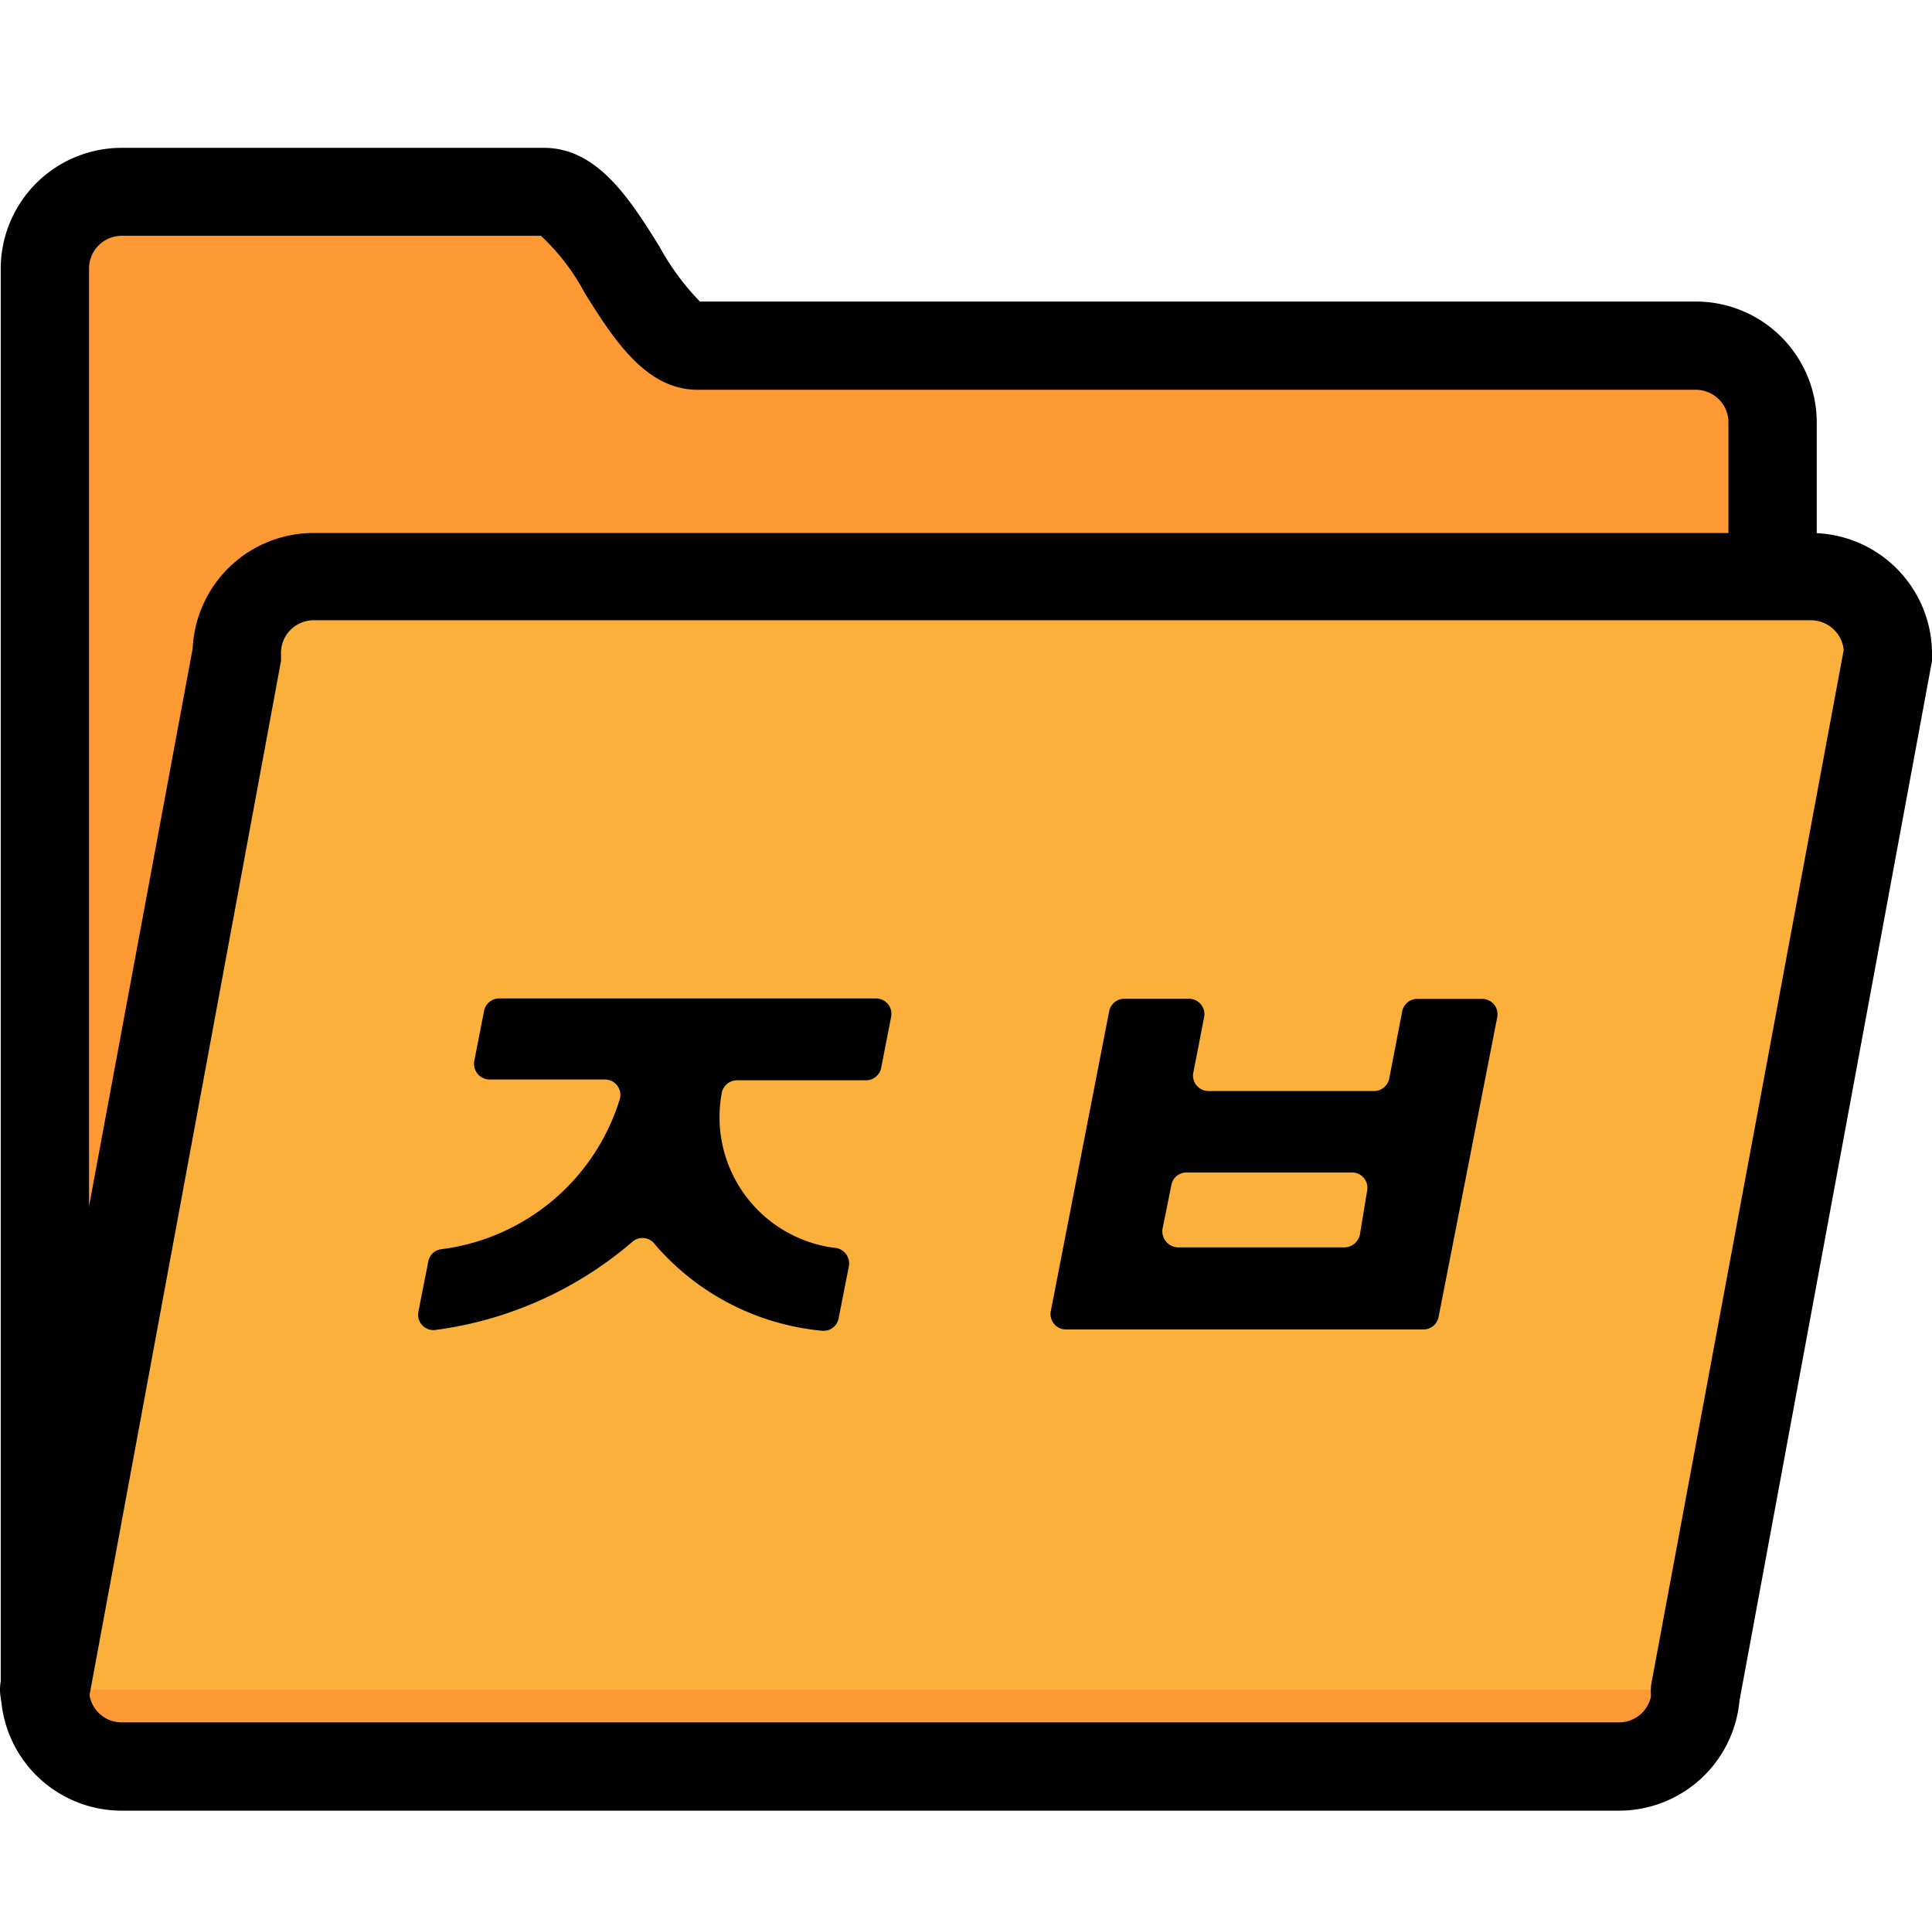 <svg xmlns="http://www.w3.org/2000/svg" width="89.897" height="89.327" viewBox="0 0 89.897 89.327">
    <g>
        <path fill="#f93" d="M81.544 22.865v-7.146a3.573 3.573 0 0 0-3.573-3.573h-46.45c-2.626 0-4.43-7.146-7.146-7.146H4.723A3.573 3.573 0 0 0 1.15 8.573v66.1a3.573 3.573 0 0 0 3.573 3.573H74.4a3.573 3.573 0 0 0 3.573-3.573" transform="translate(0) translate(0.939 3.933)"/>
        <path d="M75.3 81.207H5.628A5.628 5.628 0 0 1 0 75.58V9.478A5.628 5.628 0 0 1 5.628 3.85H25.28c2.5 0 4.02 2.43 5.36 4.574A11.827 11.827 0 0 0 32.533 11h46.343a5.628 5.628 0 0 1 5.624 5.624v7.146a2.055 2.055 0 1 1-4.109 0v-7.146a1.519 1.519 0 0 0-1.519-1.519H32.426c-2.43 0-3.93-2.394-5.252-4.5a10.112 10.112 0 0 0-2.037-2.662H5.628a1.519 1.519 0 0 0-1.519 1.535v66.1A1.519 1.519 0 0 0 5.628 77.1H75.3a1.519 1.519 0 0 0 1.519-1.519 2.055 2.055 0 0 1 4.109 0 5.628 5.628 0 0 1-5.628 5.626z" transform="translate(0) translate(0.034 3.028)"/>
        <path fill="#fbb03b" d="M1.15 66.81l8.933-48.237A3.573 3.573 0 0 1 13.656 15h69.675a3.573 3.573 0 0 1 3.569 3.573L77.971 66.81" transform="translate(0) translate(0.939 11.798)"/>
        <path d="M78.891 69.745h-.375a2.037 2.037 0 0 1-1.679-2.43l8.933-48a1.536 1.536 0 0 0-1.519-1.376H14.575a1.519 1.519 0 0 0-1.519 1.519v.375L4.124 68.066a2.088 2.088 0 1 1-4.109-.75L8.948 19.24a5.628 5.628 0 0 1 5.628-5.36h69.675a5.628 5.628 0 0 1 5.628 5.574v.375l-8.934 48.237a2.055 2.055 0 0 1-2.055 1.679z" transform="translate(0) translate(0.019 10.917)"/>
        <path d="M31.724 29.806h-6a.732.732 0 0 0-.732.661 6.128 6.128 0 0 0 5.36 7.146.732.732 0 0 1 .572.822l-.482 2.448a.715.715 0 0 1-.8.572 11.684 11.684 0 0 1-7.736-4 .715.715 0 0 0-1.072-.125 17.58 17.58 0 0 1-9.147 4.091.715.715 0 0 1-.8-.84l.465-2.358a.7.7 0 0 1 .572-.554 10 10 0 0 0 8.331-6.969.715.715 0 0 0-.7-.929H14.2a.732.732 0 0 1-.715-.84l.465-2.376a.715.715 0 0 1 .731-.555h17.508a.715.715 0 0 1 .7.84l-.465 2.376a.715.715 0 0 1-.7.59z" transform="translate(0) translate(8.579 20.45)"/>
        <path d="M34.681 30.3H42.4a.732.732 0 0 0 .7-.572l.607-3.144a.715.715 0 0 1 .7-.572h3.019a.715.715 0 0 1 .7.858L45.4 40.8a.715.715 0 0 1-.7.59H28.071a.715.715 0 0 1-.715-.858l2.716-13.953a.715.715 0 0 1 .7-.572h3a.715.715 0 0 1 .715.858l-.5 2.573a.715.715 0 0 0 .7.858zm6.7 3.787h-7.718a.715.715 0 0 0-.7.59l-.411 2.037a.75.75 0 0 0 .715.858h7.754a.75.75 0 0 0 .715-.59l.339-2.055a.715.715 0 0 0-.7-.84z" transform="translate(0) translate(21.54 20.458)"/>
        <path fill="none" d="M0 0H89.327V89.327H0z" transform="translate(0) translate(0.302)"/>
    </g>
</svg>
